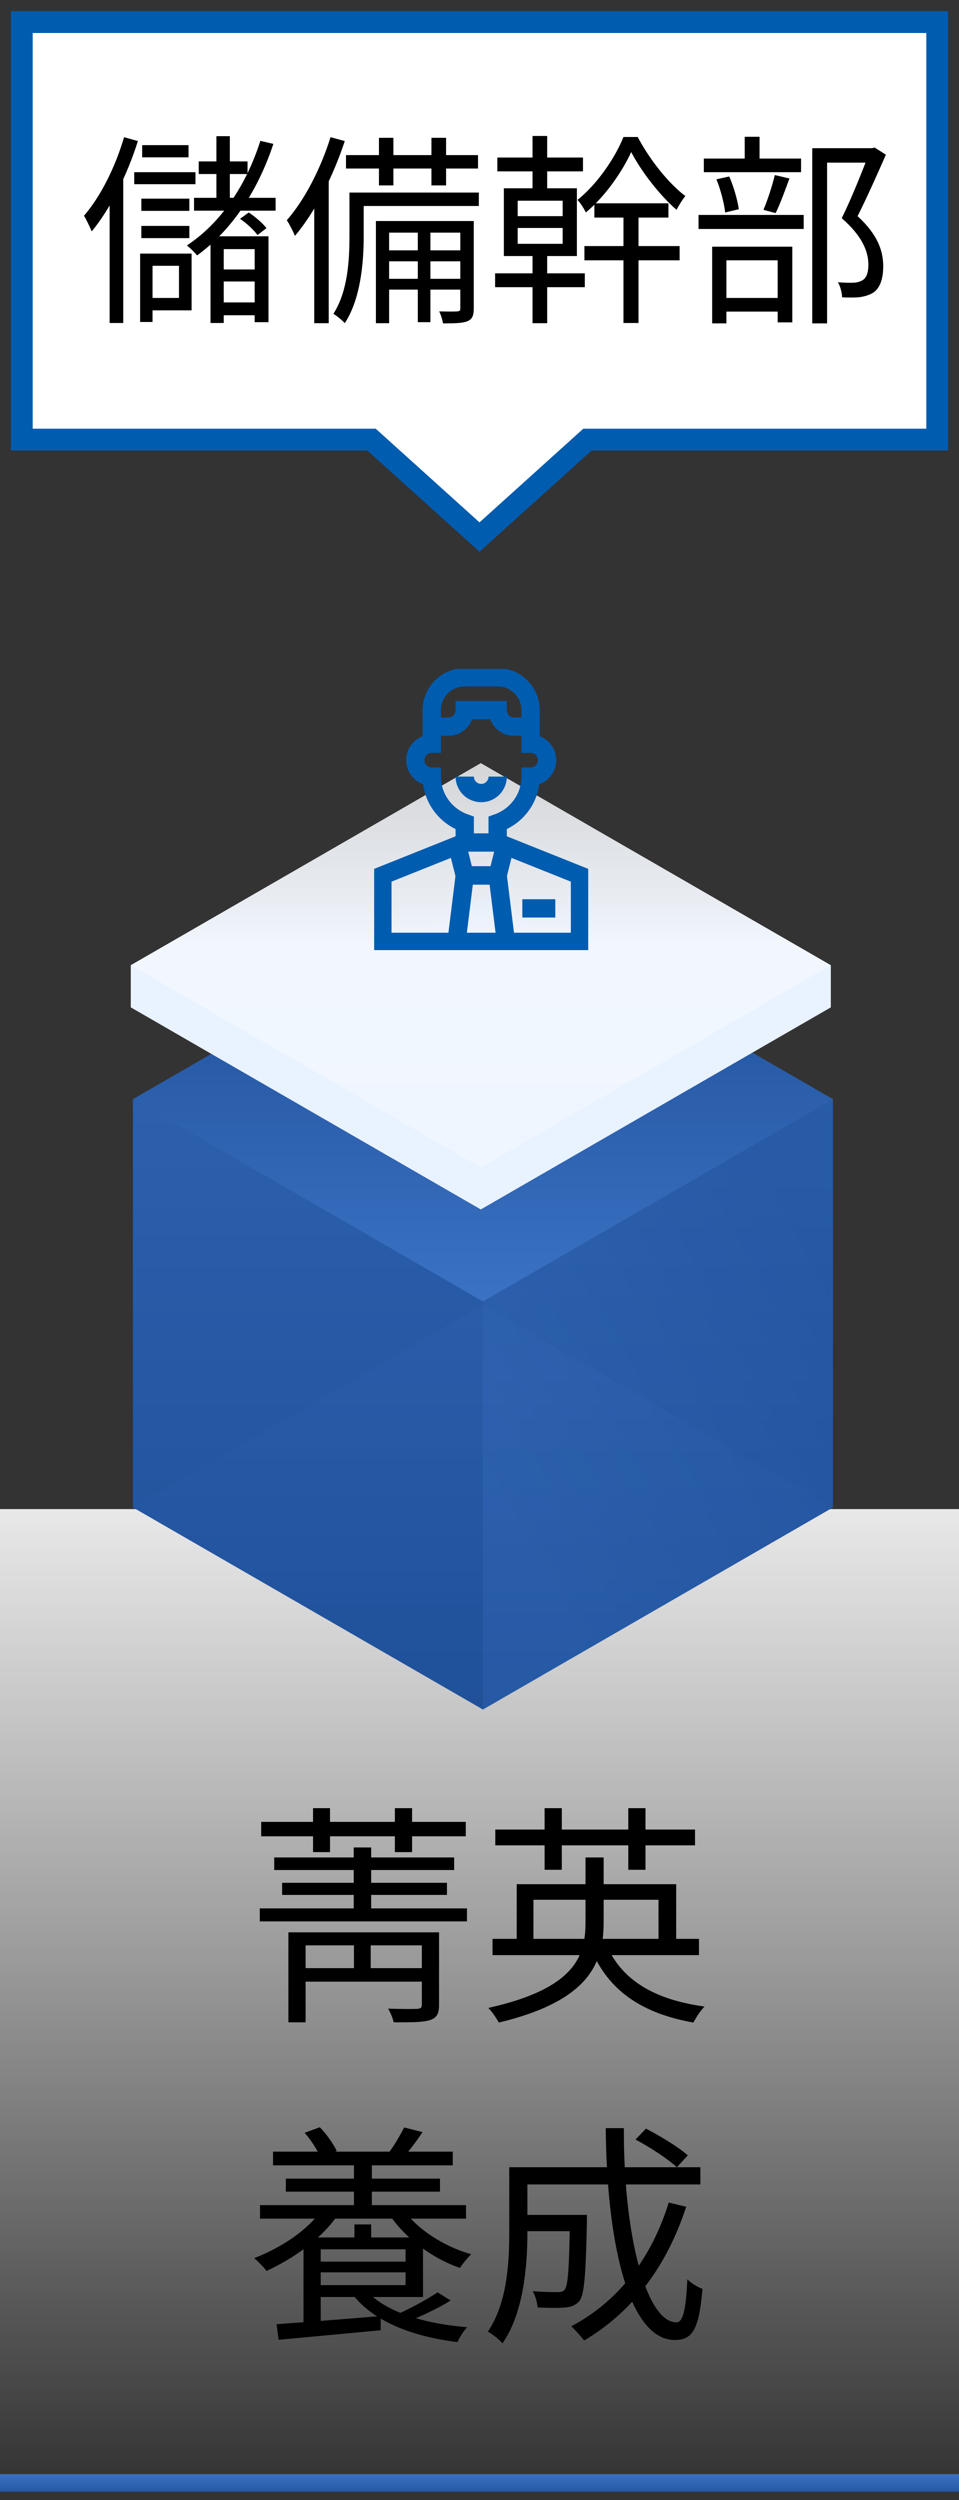 <svg width="66" height="172" viewBox="0 0 66 172" fill="none" xmlns="http://www.w3.org/2000/svg">
<rect x="0" y="0" width="66" height="172" fill="#333333" stroke="none"/>
<path d="M64.5 1.521H1.5V30.244H25.569L33 36.948L40.431 30.244H64.5V1.521Z" fill="white" stroke="#005CAF" stroke-width="1.5" stroke-miterlimit="10"/>
<path d="M9.784 9.985V10.825H12.976V9.985H9.784ZM13.676 11.105V11.973H17.036V11.105H13.676ZM13.354 13.611V14.493H18.968V13.611H13.354ZM9.238 11.847V12.673H13.452V11.847H9.238ZM9.728 13.667V14.507H13.032V13.667H9.728ZM9.728 15.543V16.383H13.032V15.543H9.728ZM9.644 17.447V22.151H10.498V17.447H9.644ZM10.134 17.447V18.287H12.318V20.499H10.134V21.353H13.186V17.447H10.134ZM14.894 9.369V14.269H15.818V9.369H14.894ZM17.918 9.691C16.938 12.771 15.202 15.333 12.864 16.887C13.074 17.055 13.424 17.391 13.564 17.573C15.916 15.865 17.722 13.191 18.814 9.901L17.918 9.691ZM14.488 16.257V22.221H15.398V17.139H17.526V22.165H18.478V16.257H14.488ZM14.922 18.539V19.365H18.016V18.539H14.922ZM14.922 20.807V21.689H18.016V20.807H14.922ZM16.518 15.053C16.98 15.361 17.484 15.837 17.722 16.173L18.338 15.697C18.086 15.361 17.568 14.913 17.12 14.619L16.518 15.053ZM8.538 9.439C7.936 11.497 6.928 13.513 5.78 14.843C5.948 15.109 6.214 15.683 6.312 15.921C7.6 14.367 8.762 12.015 9.49 9.705L8.538 9.439ZM7.544 12.855V22.221H8.482V11.945L8.468 11.931L7.544 12.855ZM26.08 9.481V12.757H27.074V9.481H26.08ZM29.692 9.481V12.757H30.7V9.481H29.692ZM28.754 15.501V22.165H29.622V15.501H28.754ZM23.812 10.671V11.595H32.898V10.671H23.812ZM26.402 17.223V17.979H31.974V17.223H26.402ZM26.402 19.183V19.925H31.974V19.183H26.402ZM24.512 13.247V14.171H32.954V13.247H24.512ZM24.05 13.247V16.257C24.05 17.839 23.952 20.023 22.944 21.591C23.168 21.717 23.574 22.053 23.728 22.235C24.834 20.541 25.03 18.021 25.03 16.271V13.247H24.05ZM25.87 15.207V22.235H26.78V16.005H32.114V15.207H25.87ZM31.68 15.207V21.213C31.68 21.367 31.638 21.409 31.47 21.423C31.316 21.437 30.826 21.437 30.224 21.423C30.35 21.661 30.448 22.011 30.49 22.249C31.316 22.249 31.848 22.235 32.184 22.095C32.52 21.941 32.604 21.689 32.604 21.213V15.207H31.68ZM22.748 9.439C22.076 11.595 20.97 13.751 19.738 15.151C19.92 15.417 20.2 15.977 20.298 16.229C21.684 14.591 22.93 12.127 23.728 9.705L22.748 9.439ZM21.628 12.869V22.235H22.622V11.931L22.594 11.903L21.628 12.869ZM36.65 9.355V13.359H37.658V9.355H36.65ZM36.65 17.041V22.235H37.658V17.041H36.65ZM35.628 15.683H38.722V16.775H35.628V15.683ZM35.628 13.807H38.722V14.871H35.628V13.807ZM34.676 12.953V17.615H39.702V12.953H34.676ZM34.228 10.839V11.791H40.122V10.839H34.228ZM42.908 14.353V22.221H43.944V14.353H42.908ZM40.906 13.989V14.969H46.002V13.989H40.906ZM40.22 16.929V17.909H46.772V16.929H40.22ZM34.074 18.805V19.757H40.248V18.805H34.074ZM43.44 10.461C44.14 11.805 45.386 13.415 46.562 14.437C46.716 14.129 46.968 13.737 47.164 13.485C45.974 12.589 44.686 10.937 43.888 9.425H42.908C42.32 10.895 41.06 12.715 39.744 13.751C39.954 13.975 40.192 14.353 40.318 14.619C41.634 13.527 42.824 11.819 43.44 10.461ZM55.9 10.195V22.249H56.922V11.189H60.1V10.195H55.9ZM48.438 10.909V11.847H55.13V10.909H48.438ZM48.074 14.787V15.753H55.312V14.787H48.074ZM51.252 9.411V11.483H52.274V9.411H51.252ZM49.306 12.337C49.6 13.051 49.838 14.003 49.908 14.619L50.846 14.395C50.762 13.779 50.496 12.841 50.188 12.141L49.306 12.337ZM53.324 12.043C53.156 12.757 52.82 13.793 52.54 14.437L53.38 14.661C53.688 14.045 54.024 13.107 54.332 12.281L53.324 12.043ZM49.39 20.499V21.437H53.996V20.499H49.39ZM49.012 16.971V22.249H49.992V17.909H53.52V22.179H54.528V16.971H49.012ZM59.82 10.195V10.531C59.4 11.637 58.644 13.569 57.93 15.011C59.344 16.243 59.75 17.293 59.764 18.175C59.764 18.693 59.666 19.099 59.358 19.281C59.19 19.379 58.994 19.435 58.756 19.449C58.476 19.463 58.07 19.449 57.664 19.421C57.846 19.715 57.944 20.163 57.958 20.457C58.364 20.471 58.826 20.485 59.176 20.443C59.54 20.387 59.848 20.289 60.1 20.135C60.59 19.799 60.786 19.141 60.786 18.287C60.772 17.279 60.436 16.173 59.022 14.871C59.666 13.583 60.394 11.959 60.968 10.643L60.198 10.153L60.03 10.195H59.82Z" fill="black"/>
<rect width="66" height="67" transform="translate(0 103.822)" fill="url(#paint0_linear_203_4180)"/>
<path d="M18.872 127.79V128.654H31.256V127.79H18.872ZM19.416 129.534V130.366H30.76V129.534H19.416ZM20.472 135.406V136.334H29.608V135.406H20.472ZM17.88 131.294V132.19H32.136V131.294H17.88ZM24.344 127.102V131.694H25.544V127.102H24.344ZM24.36 133.294V135.806H25.512V133.294H24.36ZM19.848 132.942V139.134H21.032V133.838H29.544V132.942H19.848ZM29.032 132.942V137.918C29.032 138.126 28.952 138.19 28.712 138.206C28.488 138.222 27.624 138.222 26.712 138.19C26.872 138.462 27.032 138.846 27.096 139.134C28.36 139.134 29.128 139.134 29.608 138.974C30.072 138.814 30.216 138.526 30.216 137.934V132.942H29.032ZM21.544 124.398V127.422H22.712V124.398H21.544ZM27.176 124.398V127.422H28.36V124.398H27.176ZM17.976 125.342V126.334H32.056V125.342H17.976ZM33.896 133.39V134.51H48.104V133.39H33.896ZM35.56 129.63V133.838H36.712V130.702H45.32V133.838H46.536V129.63H35.56ZM40.296 127.79V132.222C40.296 134.478 39.704 136.782 33.608 138.142C33.864 138.398 34.184 138.878 34.328 139.15C40.664 137.63 41.544 134.958 41.544 132.238V127.79H40.296ZM41.736 133.79L40.664 134.062C41.848 136.942 44.152 138.51 47.72 139.15C47.896 138.814 48.216 138.318 48.488 138.046C45.048 137.582 42.76 136.222 41.736 133.79ZM34.088 125.87V126.958H47.832V125.87H34.088ZM37.48 124.398V128.638H38.664V124.398H37.48ZM43.24 124.398V128.638H44.424V124.398H43.24ZM18.792 148.03V148.974H31.16V148.03H18.792ZM19.672 149.886V150.782H30.28V149.886H19.672ZM17.896 151.71V152.638H32.072V151.71H17.896ZM21.544 155.598V156.334H28.264V155.598H21.544ZM24.36 148.478V152.174H25.592V148.478H24.36ZM24.392 153.038V154.462H25.544V153.038H24.392ZM20.968 146.734C21.416 147.246 21.88 147.966 22.056 148.446L23.176 147.982C22.952 147.518 22.488 146.83 22.008 146.35L20.968 146.734ZM27.816 146.366C27.576 146.83 27.16 147.566 26.808 148.03L27.816 148.35C28.2 147.934 28.664 147.31 29.08 146.686L27.816 146.366ZM27.736 151.966L26.776 152.318C27.816 153.934 29.736 155.374 31.656 156.03C31.832 155.742 32.184 155.326 32.424 155.086C30.536 154.558 28.664 153.342 27.736 151.966ZM25.144 157.502L24.2 157.758C25.592 159.662 28.28 160.734 31.48 161.134C31.624 160.814 31.912 160.35 32.152 160.11C29.064 159.854 26.392 159.006 25.144 157.502ZM21.672 153.934V154.75H27.912V157.214H21.672V158.03H29.112V153.934H21.672ZM20.888 153.934V160.222H22.072V153.934H20.888ZM19.032 159.902L19.176 160.974C21.032 160.798 23.672 160.558 26.2 160.318V159.342C23.544 159.566 20.792 159.774 19.032 159.902ZM30.12 157.71C29.384 158.206 28.104 158.894 27.176 159.294L27.864 159.79C28.84 159.422 30.072 158.862 31.016 158.27L30.12 157.71ZM22.2 151.966C21.208 153.422 19.384 154.622 17.496 155.358C17.768 155.582 18.184 156.014 18.344 156.238C20.216 155.374 22.184 153.998 23.304 152.302L22.2 151.966ZM35.72 152.382V153.502H39.704V152.382H35.72ZM39.224 152.382V152.59C39.176 156.046 39.096 157.246 38.856 157.534C38.744 157.678 38.584 157.694 38.36 157.694C38.088 157.694 37.384 157.694 36.664 157.63C36.84 157.934 36.968 158.398 37 158.75C37.784 158.782 38.504 158.798 38.92 158.75C39.368 158.702 39.624 158.59 39.88 158.302C40.216 157.854 40.312 156.51 40.392 152.894C40.392 152.734 40.392 152.382 40.392 152.382H39.224ZM43.736 147.198C44.744 147.726 45.976 148.542 46.584 149.102L47.336 148.286C46.712 147.726 45.448 146.958 44.456 146.446L43.736 147.198ZM46.024 151.534C44.824 155.39 42.568 158.318 39.32 160.046C39.576 160.286 40.024 160.782 40.2 161.022C43.48 159.086 45.864 155.998 47.224 151.822L46.024 151.534ZM35.816 149.102V150.286H48.2V149.102H35.816ZM35.048 149.102V153.598C35.048 155.694 34.904 158.446 33.576 160.414C33.864 160.558 34.376 160.974 34.584 161.214C36.04 159.118 36.296 155.886 36.296 153.614V149.102H35.048ZM41.688 146.414C41.752 154.078 43.192 160.99 46.456 160.99C47.672 160.99 48.12 160.206 48.344 157.47C48.024 157.358 47.576 157.086 47.304 156.814C47.208 158.942 47 159.774 46.552 159.774C44.472 159.774 42.904 153.774 42.936 146.414H41.688Z" fill="black"/>
<path d="M0 170.822H66" stroke="url(#paint1_linear_203_4180)" stroke-width="1.211" stroke-miterlimit="10"/>
<path d="M9.148 75.624V103.709L33.237 117.612L57.325 103.709V75.624L33.237 61.721L9.148 75.624Z" fill="url(#paint2_linear_203_4180)"/>
<path d="M57.325 75.624L33.237 89.539L9.148 75.624L33.237 61.721L57.325 75.624Z" fill="url(#paint3_linear_203_4180)"/>
<path opacity="0.27" d="M57.327 75.624V103.709L33.238 117.612V89.539L57.327 75.624Z" fill="url(#paint4_linear_203_4180)"/>
<path d="M9 66.406V69.305L33.09 83.208L57.179 69.305V66.406L33.09 52.504L9 66.406Z" fill="url(#paint5_linear_203_4180)"/>
<path d="M57.176 66.406L33.087 80.321L9 66.406L33.09 52.504L57.179 66.406H57.176Z" fill="url(#paint6_linear_203_4180)"/>
<path opacity="0.08" d="M57.325 103.709L33.237 117.612L9.148 103.709L33.237 89.793L57.325 103.709Z" fill="url(#paint7_linear_203_4180)"/>
<g clip-path="url(#clip0_203_4180)">
<path d="M34.789 58.07L34.249 60.229H31.983L31.443 58.07" stroke="#005CAF" stroke-width="1.259" stroke-miterlimit="10"/>
<path d="M31.984 57.962H34.251" stroke="#005CAF" stroke-width="1.259" stroke-miterlimit="10"/>
<path d="M31.418 64.799L31.985 60.229H34.251L34.818 64.799" stroke="#005CAF" stroke-width="1.259" stroke-miterlimit="10"/>
<path d="M35.949 62.495H38.216" stroke="#005CAF" stroke-width="1.259" stroke-miterlimit="10"/>
<path d="M36.516 51.163C37.142 51.163 37.649 51.67 37.649 52.296C37.649 52.922 37.142 53.429 36.516 53.429C36.516 54.907 35.567 56.152 34.249 56.621V57.962L39.916 60.229V64.799H26.316V60.229L31.983 57.962V56.621C30.665 56.152 29.716 54.907 29.716 53.429C29.09 53.429 28.583 52.922 28.583 52.296C28.583 51.67 29.09 51.163 29.716 51.163V49.992H30.849C31.475 49.992 31.983 49.484 31.983 48.858H34.249C34.249 49.484 34.757 49.992 35.383 49.992H36.516V51.163Z" stroke="#005CAF" stroke-width="1.259" stroke-miterlimit="10"/>
<path d="M34.251 53.429C34.251 54.055 33.744 54.562 33.118 54.562C32.492 54.562 31.984 54.055 31.984 53.429" stroke="#005CAF" stroke-width="1.259" stroke-miterlimit="10"/>
<path d="M29.717 49.992V48.858C29.717 47.606 30.731 46.592 31.983 46.592H34.25C35.502 46.592 36.516 47.606 36.516 48.858V49.992" stroke="#005CAF" stroke-width="1.259" stroke-miterlimit="10"/>
</g>
<defs>
<linearGradient id="paint0_linear_203_4180" x1="33" y1="0" x2="33" y2="67" gradientUnits="userSpaceOnUse">
<stop stop-color="#E8E8E8"/>
<stop offset="1" stop-color="white" stop-opacity="0"/>
</linearGradient>
<linearGradient id="paint1_linear_203_4180" x1="37.602" y1="171.822" x2="37.602" y2="170.207" gradientUnits="userSpaceOnUse">
<stop stop-color="#1F5099"/>
<stop offset="1" stop-color="#3B72C4"/>
</linearGradient>
<linearGradient id="paint2_linear_203_4180" x1="36.596" y1="117.612" x2="36.596" y2="27.312" gradientUnits="userSpaceOnUse">
<stop stop-color="#1F5099"/>
<stop offset="1" stop-color="#3B72C4"/>
</linearGradient>
<linearGradient id="paint3_linear_203_4180" x1="33.303" y1="64.267" x2="33.303" y2="89.538" gradientUnits="userSpaceOnUse">
<stop stop-color="#1F5099"/>
<stop offset="1" stop-color="#3B72C4"/>
</linearGradient>
<linearGradient id="paint4_linear_203_4180" x1="57.384" y1="88.877" x2="33.304" y2="101.843" gradientUnits="userSpaceOnUse">
<stop stop-color="#1F5099"/>
<stop offset="1" stop-color="#3B72C4"/>
</linearGradient>
<linearGradient id="paint5_linear_203_4180" x1="33.09" y1="83.208" x2="33.09" y2="33.599" gradientUnits="userSpaceOnUse">
<stop offset="0.36" stop-color="#E9F2FF"/>
<stop offset="1" stop-color="white" stop-opacity="0"/>
</linearGradient>
<linearGradient id="paint6_linear_203_4180" x1="33.241" y1="-2.431" x2="33.241" y2="114.05" gradientUnits="userSpaceOnUse">
<stop stop-color="white"/>
<stop offset="1" stop-color="white" stop-opacity="0"/>
</linearGradient>
<linearGradient id="paint7_linear_203_4180" x1="36.596" y1="117.612" x2="36.596" y2="97.995" gradientUnits="userSpaceOnUse">
<stop stop-color="#1F5099"/>
<stop offset="1" stop-color="#3B72C4"/>
</linearGradient>
<clipPath id="clip0_203_4180">
<rect width="14.732" height="19.341" fill="white" transform="translate(25.75 46.025)"/>
</clipPath>
</defs>
</svg>

